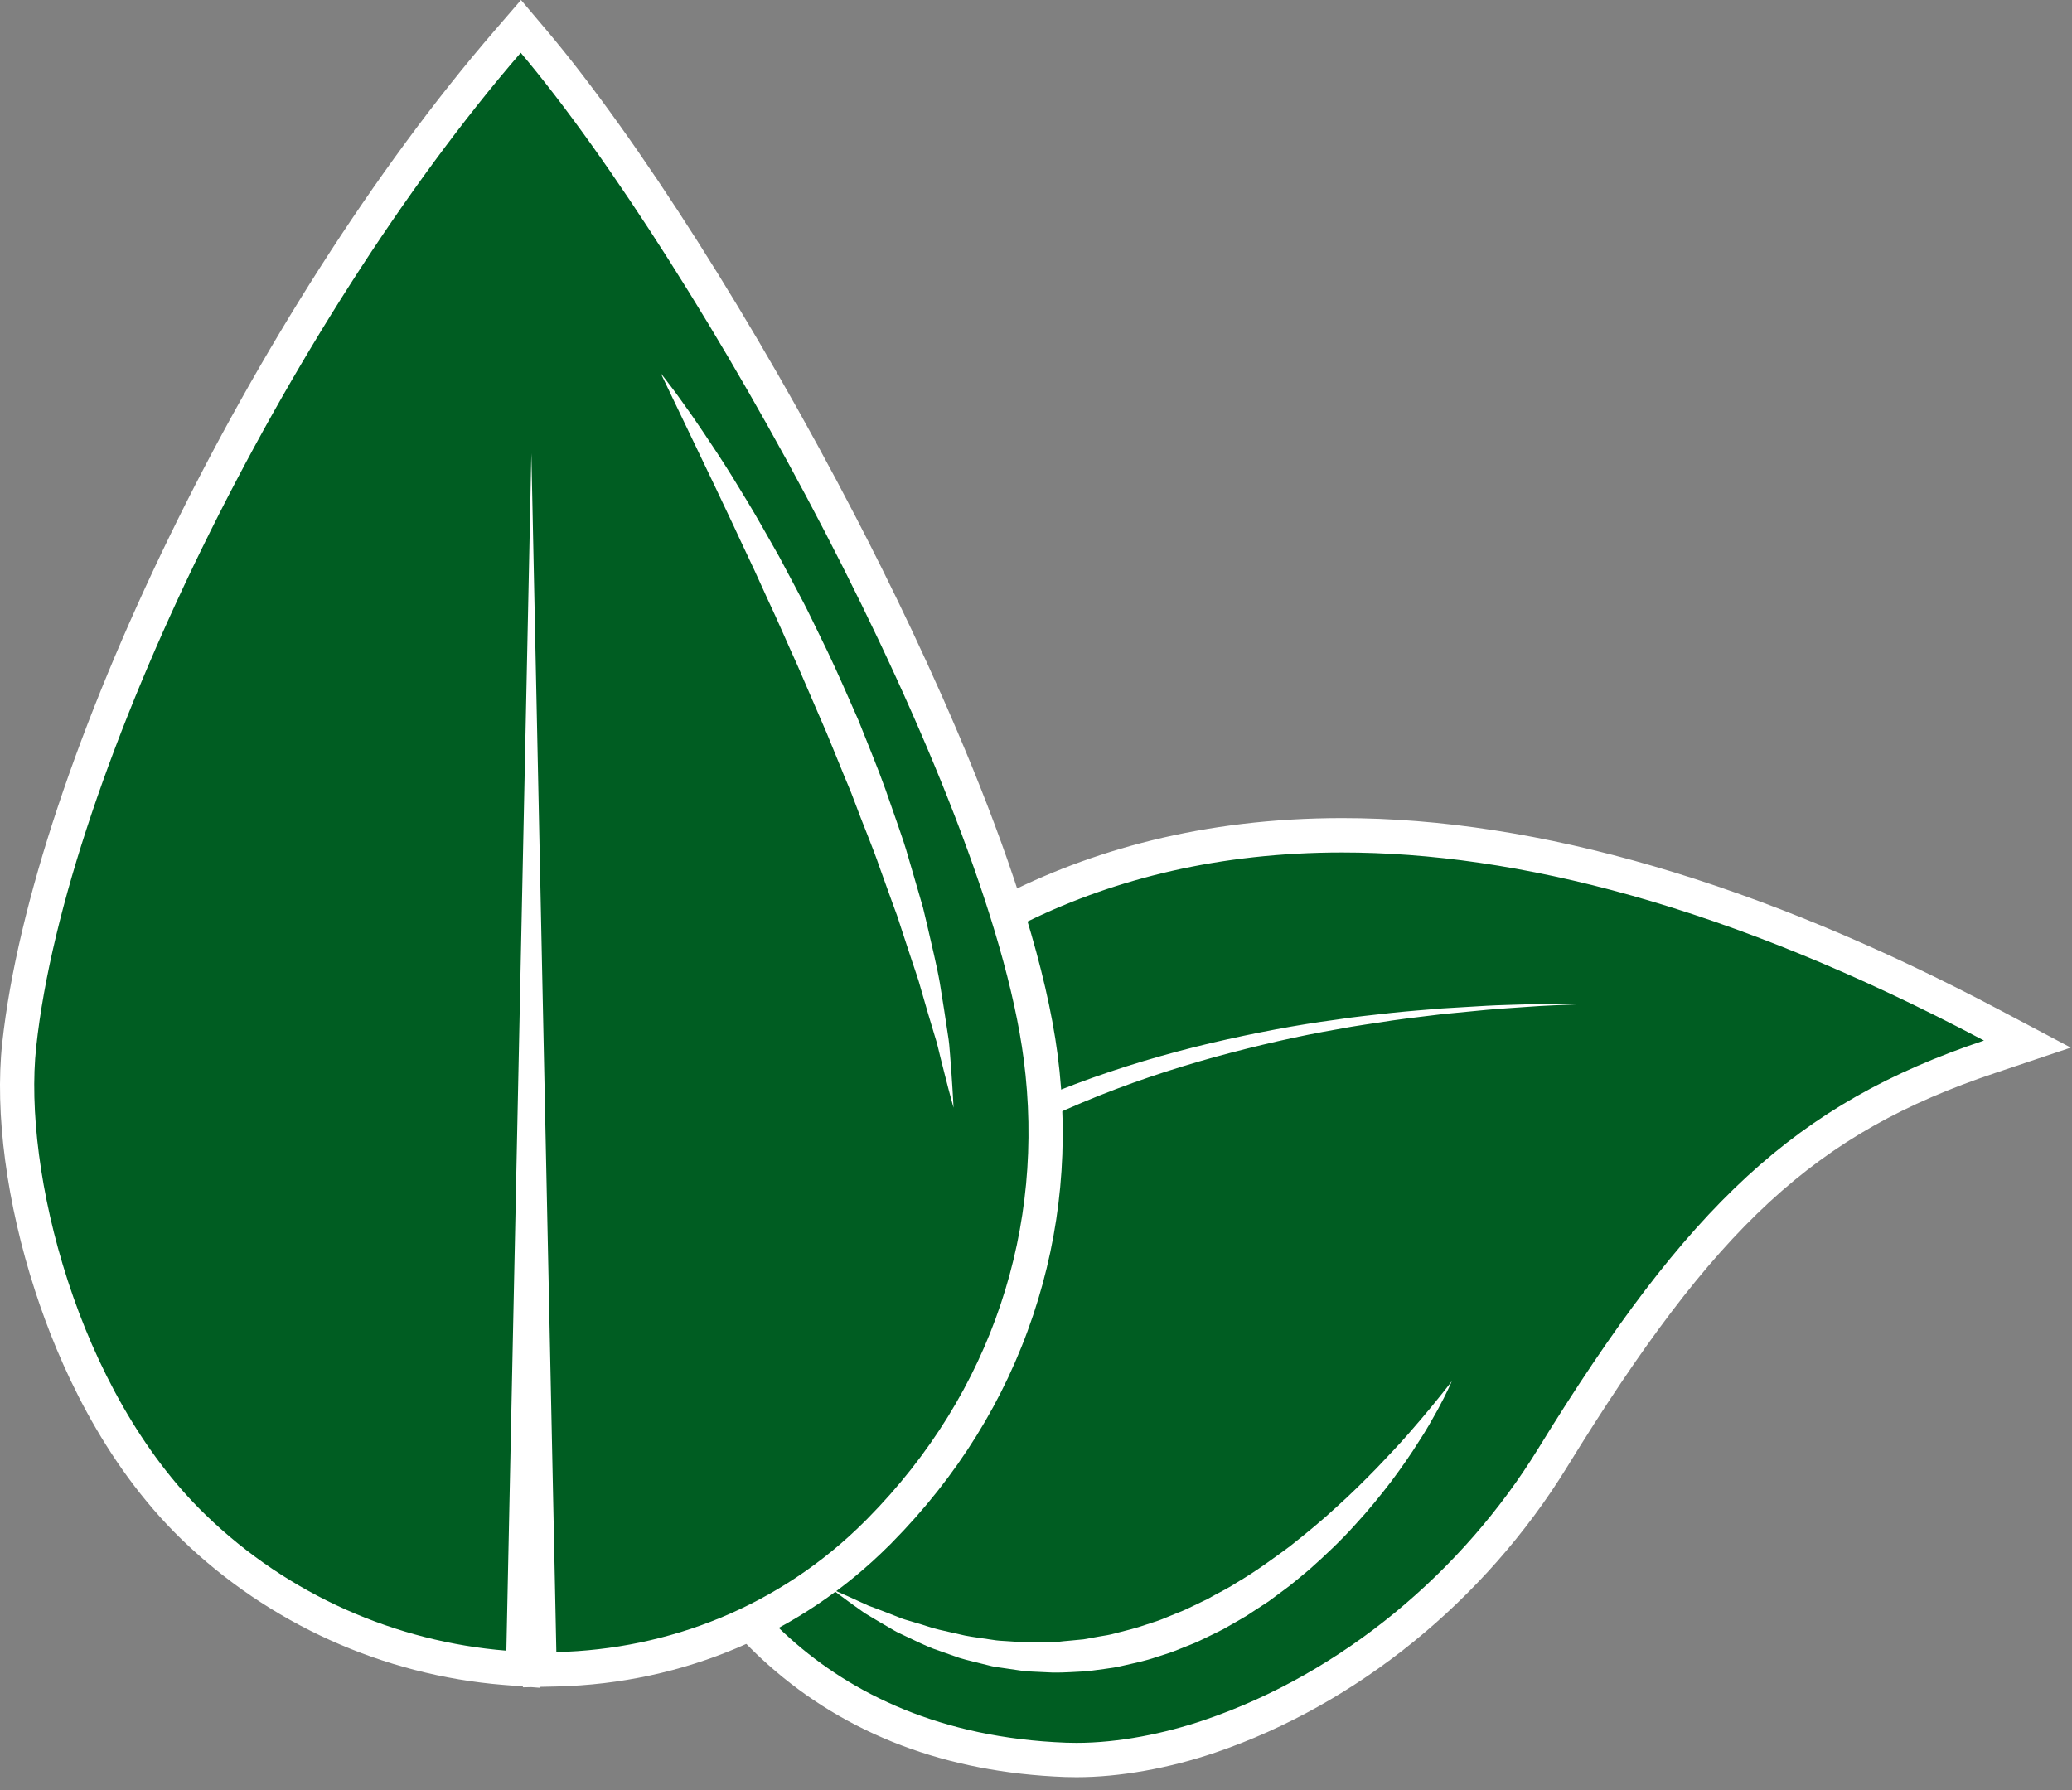<svg width="125" height="108" viewBox="0 0 125 108" fill="none" xmlns="http://www.w3.org/2000/svg">
<rect x="0" y="0" width="125" height="108" fill="#808080" stroke="none"/>
<path d="M64.943 106.191C64.716 106.191 64.493 106.188 64.275 106.176C47.829 105.559 41.79 94.191 39.958 89.336L39.802 88.926L39.986 88.527C40.29 87.879 40.607 87.238 40.927 86.629C41.724 85.156 42.493 83.867 43.294 82.684C44.118 81.469 44.993 80.305 45.915 79.199C44.95 80.273 44.033 81.406 43.161 82.59C42.439 83.578 41.736 84.644 41.009 85.848L38.993 89.184L39.095 85.281C39.2 81.269 41.845 72.445 48.704 64.566C54.333 58.102 64.501 50.395 80.97 50.395C92.599 50.395 105.786 54.254 120.173 61.863L122.31 62.992L120.017 63.762C109.079 67.43 102.677 73.312 93.658 87.973C88.833 95.82 81.294 101.937 72.978 104.762C70.271 105.684 67.419 106.191 64.943 106.191Z" fill="#005D22"/>
<path d="M80.97 49.359C64.111 49.359 53.697 57.258 47.927 63.883C41.337 71.453 38.193 80.269 38.064 85.254L37.857 93.059L39.349 90.594C40.396 93.086 42.505 97.023 46.318 100.422C51.068 104.66 57.095 106.945 64.236 107.215C64.466 107.223 64.704 107.227 64.943 107.227C67.529 107.227 70.501 106.699 73.306 105.746C81.849 102.844 89.583 96.566 94.537 88.516C103.513 73.922 109.544 68.367 120.345 64.746L124.927 63.207L120.654 60.945C106.118 53.258 92.767 49.359 80.97 49.359ZM80.97 51.434C91.427 51.434 104.216 54.594 119.689 62.781C108.357 66.582 101.884 72.625 92.783 87.426C88.267 94.769 81.017 100.941 72.646 103.781C70.259 104.594 67.49 105.156 64.943 105.156C64.732 105.156 64.521 105.152 64.31 105.145C49.122 104.57 42.966 94.387 40.919 88.969C41.212 88.348 41.517 87.727 41.841 87.109C42.54 85.812 43.302 84.519 44.146 83.266C45.845 80.766 47.829 78.394 50.068 76.277C54.525 72.004 59.939 68.769 65.314 66.512C68.005 65.383 70.697 64.492 73.283 63.777C75.872 63.07 78.353 62.504 80.669 62.105C81.822 61.879 82.939 61.742 83.997 61.57C85.06 61.418 86.072 61.309 87.021 61.188C87.97 61.094 88.861 61.008 89.685 60.93C90.509 60.852 91.267 60.816 91.951 60.762C93.322 60.656 94.404 60.637 95.138 60.598C95.872 60.57 96.267 60.551 96.267 60.551C96.267 60.551 95.872 60.555 95.138 60.559C94.4 60.566 93.318 60.547 91.947 60.602C91.259 60.629 90.497 60.637 89.669 60.684C88.841 60.734 87.943 60.785 86.986 60.844C86.033 60.926 85.013 61 83.943 61.113C82.876 61.242 81.743 61.34 80.579 61.527C78.232 61.836 75.712 62.316 73.064 62.93C70.423 63.559 67.662 64.356 64.876 65.406C62.091 66.453 59.283 67.75 56.564 69.324C53.841 70.898 51.208 72.75 48.806 74.887C46.388 77.004 44.212 79.41 42.329 81.977C41.536 83.059 40.81 84.176 40.126 85.309C40.345 76.984 51.243 51.434 80.97 51.434Z" fill="white"/>
<path d="M87.583 83.336C87.583 83.336 87.314 83.988 86.724 85.074C86.423 85.613 86.06 86.269 85.587 86.988C85.13 87.719 84.576 88.519 83.939 89.371C83.294 90.215 82.568 91.117 81.736 92.016C80.919 92.926 79.982 93.82 78.974 94.711C78.454 95.133 77.947 95.59 77.38 95.992C77.099 96.199 76.818 96.406 76.537 96.617C76.243 96.809 75.947 97.004 75.65 97.195L75.204 97.488L74.743 97.758C74.431 97.938 74.118 98.113 73.806 98.293C73.486 98.457 73.158 98.613 72.833 98.773C72.505 98.93 72.181 99.094 71.841 99.223L70.829 99.625C70.49 99.762 70.138 99.852 69.794 99.969C69.111 100.211 68.396 100.352 67.697 100.512C67.349 100.602 66.993 100.645 66.642 100.695C66.29 100.742 65.939 100.789 65.587 100.836C64.884 100.867 64.193 100.926 63.509 100.914C63.169 100.898 62.833 100.883 62.497 100.867C62.161 100.855 61.829 100.844 61.509 100.785C61.185 100.738 60.865 100.691 60.548 100.645C60.232 100.602 59.919 100.563 59.618 100.477C59.017 100.32 58.427 100.199 57.872 100.027C57.325 99.836 56.798 99.648 56.29 99.469C55.79 99.277 55.329 99.043 54.888 98.84C54.669 98.738 54.454 98.637 54.247 98.535C54.036 98.441 53.849 98.316 53.661 98.211C53.286 97.992 52.935 97.793 52.618 97.598C52.458 97.504 52.306 97.41 52.161 97.324C52.021 97.227 51.888 97.133 51.763 97.039C51.255 96.688 50.872 96.391 50.607 96.199C50.345 96 50.204 95.894 50.204 95.894C50.204 95.894 50.365 95.965 50.669 96.098C50.966 96.231 51.411 96.422 51.958 96.68C52.099 96.742 52.243 96.809 52.396 96.879C52.552 96.938 52.716 97 52.888 97.062C53.232 97.188 53.595 97.336 53.99 97.488C54.185 97.559 54.38 97.652 54.595 97.715C54.81 97.777 55.029 97.844 55.251 97.91C55.704 98.035 56.161 98.211 56.661 98.328C57.158 98.441 57.673 98.559 58.208 98.68C58.743 98.785 59.306 98.848 59.876 98.938C60.161 98.988 60.45 99.004 60.747 99.019C61.04 99.039 61.341 99.059 61.642 99.078C61.939 99.109 62.247 99.094 62.552 99.09C62.861 99.086 63.169 99.082 63.482 99.078C63.79 99.082 64.103 99.019 64.419 99C64.732 98.973 65.048 98.941 65.368 98.91C65.685 98.852 66.001 98.797 66.318 98.738C66.638 98.684 66.962 98.641 67.275 98.547C67.908 98.387 68.548 98.234 69.173 98.012C69.486 97.902 69.81 97.816 70.115 97.691L71.04 97.312C71.357 97.199 71.654 97.051 71.958 96.906C72.255 96.762 72.56 96.621 72.857 96.473C73.435 96.137 74.044 95.859 74.599 95.492C75.743 94.824 76.802 94.043 77.826 93.289C78.826 92.496 79.783 91.715 80.646 90.91C81.521 90.125 82.314 89.332 83.037 88.594C83.751 87.844 84.408 87.152 84.962 86.516C85.517 85.879 85.997 85.316 86.384 84.844C86.767 84.367 87.076 83.996 87.275 83.734C87.474 83.477 87.583 83.336 87.583 83.336Z" fill="white"/>
<path d="M32.056 76.84L31.56 100.711L30.466 100.625C23.415 100.059 16.744 97.039 11.673 92.129C4.033 84.727 0.267 71.269 1.158 63.043C2.958 46.387 16.185 19.227 30.634 2.504L31.423 1.59L32.2 2.512C42.712 14.969 60.583 46.891 62.783 63.777C64.173 74.461 60.724 84.609 53.064 92.356L52.904 92.519C47.802 97.621 40.943 100.535 33.591 100.715L32.556 100.742L32.056 76.84Z" fill="#005D22"/>
<path d="M31.431 0L29.857 1.824C15.287 18.684 1.954 46.098 0.134 62.934C-0.323 67.148 0.4 72.606 2.122 77.902C3.509 82.172 6.169 88.238 10.954 92.875C16.197 97.953 23.095 101.074 30.384 101.66L31.544 101.75V101.805L32.048 101.793L32.568 101.832V101.777L33.615 101.754C41.228 101.566 48.333 98.547 53.63 93.254C53.673 93.215 53.716 93.172 53.759 93.129L53.794 93.09C57.74 89.098 60.611 84.477 62.325 79.359C64.009 74.328 64.505 69.039 63.806 63.645C62.45 53.242 55.587 38.836 51.618 31.176C45.607 19.574 38.47 8.336 32.99 1.844L31.431 0ZM31.415 3.184C42.087 15.832 59.618 47.488 61.759 63.914C63.075 74.019 59.876 83.992 52.333 91.629C52.283 91.68 52.232 91.731 52.185 91.777C47.013 96.949 40.329 99.516 33.564 99.68L32.056 27.348L30.548 99.594C23.923 99.059 17.423 96.266 12.388 91.383C4.658 83.891 1.376 70.617 2.185 63.156C3.978 46.562 17.372 19.434 31.415 3.184Z" fill="white"/>
<path d="M39.861 22.52C39.861 22.52 39.982 22.664 40.193 22.945C40.408 23.227 40.728 23.637 41.107 24.176C41.497 24.711 41.954 25.363 42.466 26.129C42.978 26.891 43.552 27.754 44.15 28.715C44.74 29.68 45.384 30.719 46.021 31.848C46.341 32.414 46.669 32.992 47.005 33.582C47.325 34.184 47.65 34.797 47.982 35.422C48.318 36.047 48.65 36.684 48.966 37.34C49.283 37.996 49.607 38.656 49.931 39.324C50.572 40.668 51.169 42.059 51.779 43.438C52.333 44.848 52.923 46.238 53.423 47.641C53.673 48.344 53.915 49.043 54.154 49.734C54.271 50.078 54.388 50.422 54.505 50.762C54.622 51.102 54.716 51.449 54.818 51.789C55.017 52.469 55.212 53.141 55.404 53.797C55.497 54.125 55.591 54.449 55.685 54.77C55.767 55.094 55.841 55.418 55.915 55.734C56.2 57.004 56.505 58.195 56.7 59.316C56.888 60.441 57.04 61.469 57.177 62.379C57.255 62.836 57.29 63.266 57.318 63.664C57.345 64.062 57.372 64.43 57.4 64.758C57.45 65.418 57.474 65.938 57.497 66.289C57.513 66.641 57.525 66.832 57.525 66.832C57.525 66.832 57.474 66.648 57.38 66.305C57.29 65.965 57.15 65.465 56.993 64.824C56.915 64.508 56.825 64.156 56.728 63.773C56.63 63.391 56.548 62.973 56.404 62.539C56.138 61.664 55.845 60.68 55.54 59.605C55.4 59.066 55.189 58.516 55.005 57.941C54.818 57.371 54.622 56.781 54.423 56.172C54.325 55.867 54.224 55.559 54.122 55.25C54.009 54.941 53.896 54.629 53.779 54.312C53.552 53.68 53.322 53.035 53.083 52.379C52.634 51.059 52.056 49.734 51.552 48.359C51.306 47.672 50.993 47 50.724 46.309C50.443 45.621 50.161 44.934 49.88 44.246C49.286 42.879 48.697 41.508 48.118 40.164C47.505 38.828 46.947 37.496 46.345 36.23C46.056 35.594 45.771 34.969 45.49 34.355C45.204 33.746 44.923 33.148 44.65 32.57C44.115 31.398 43.579 30.309 43.107 29.293C41.158 25.23 39.861 22.52 39.861 22.52Z" fill="white"/>
</svg>
